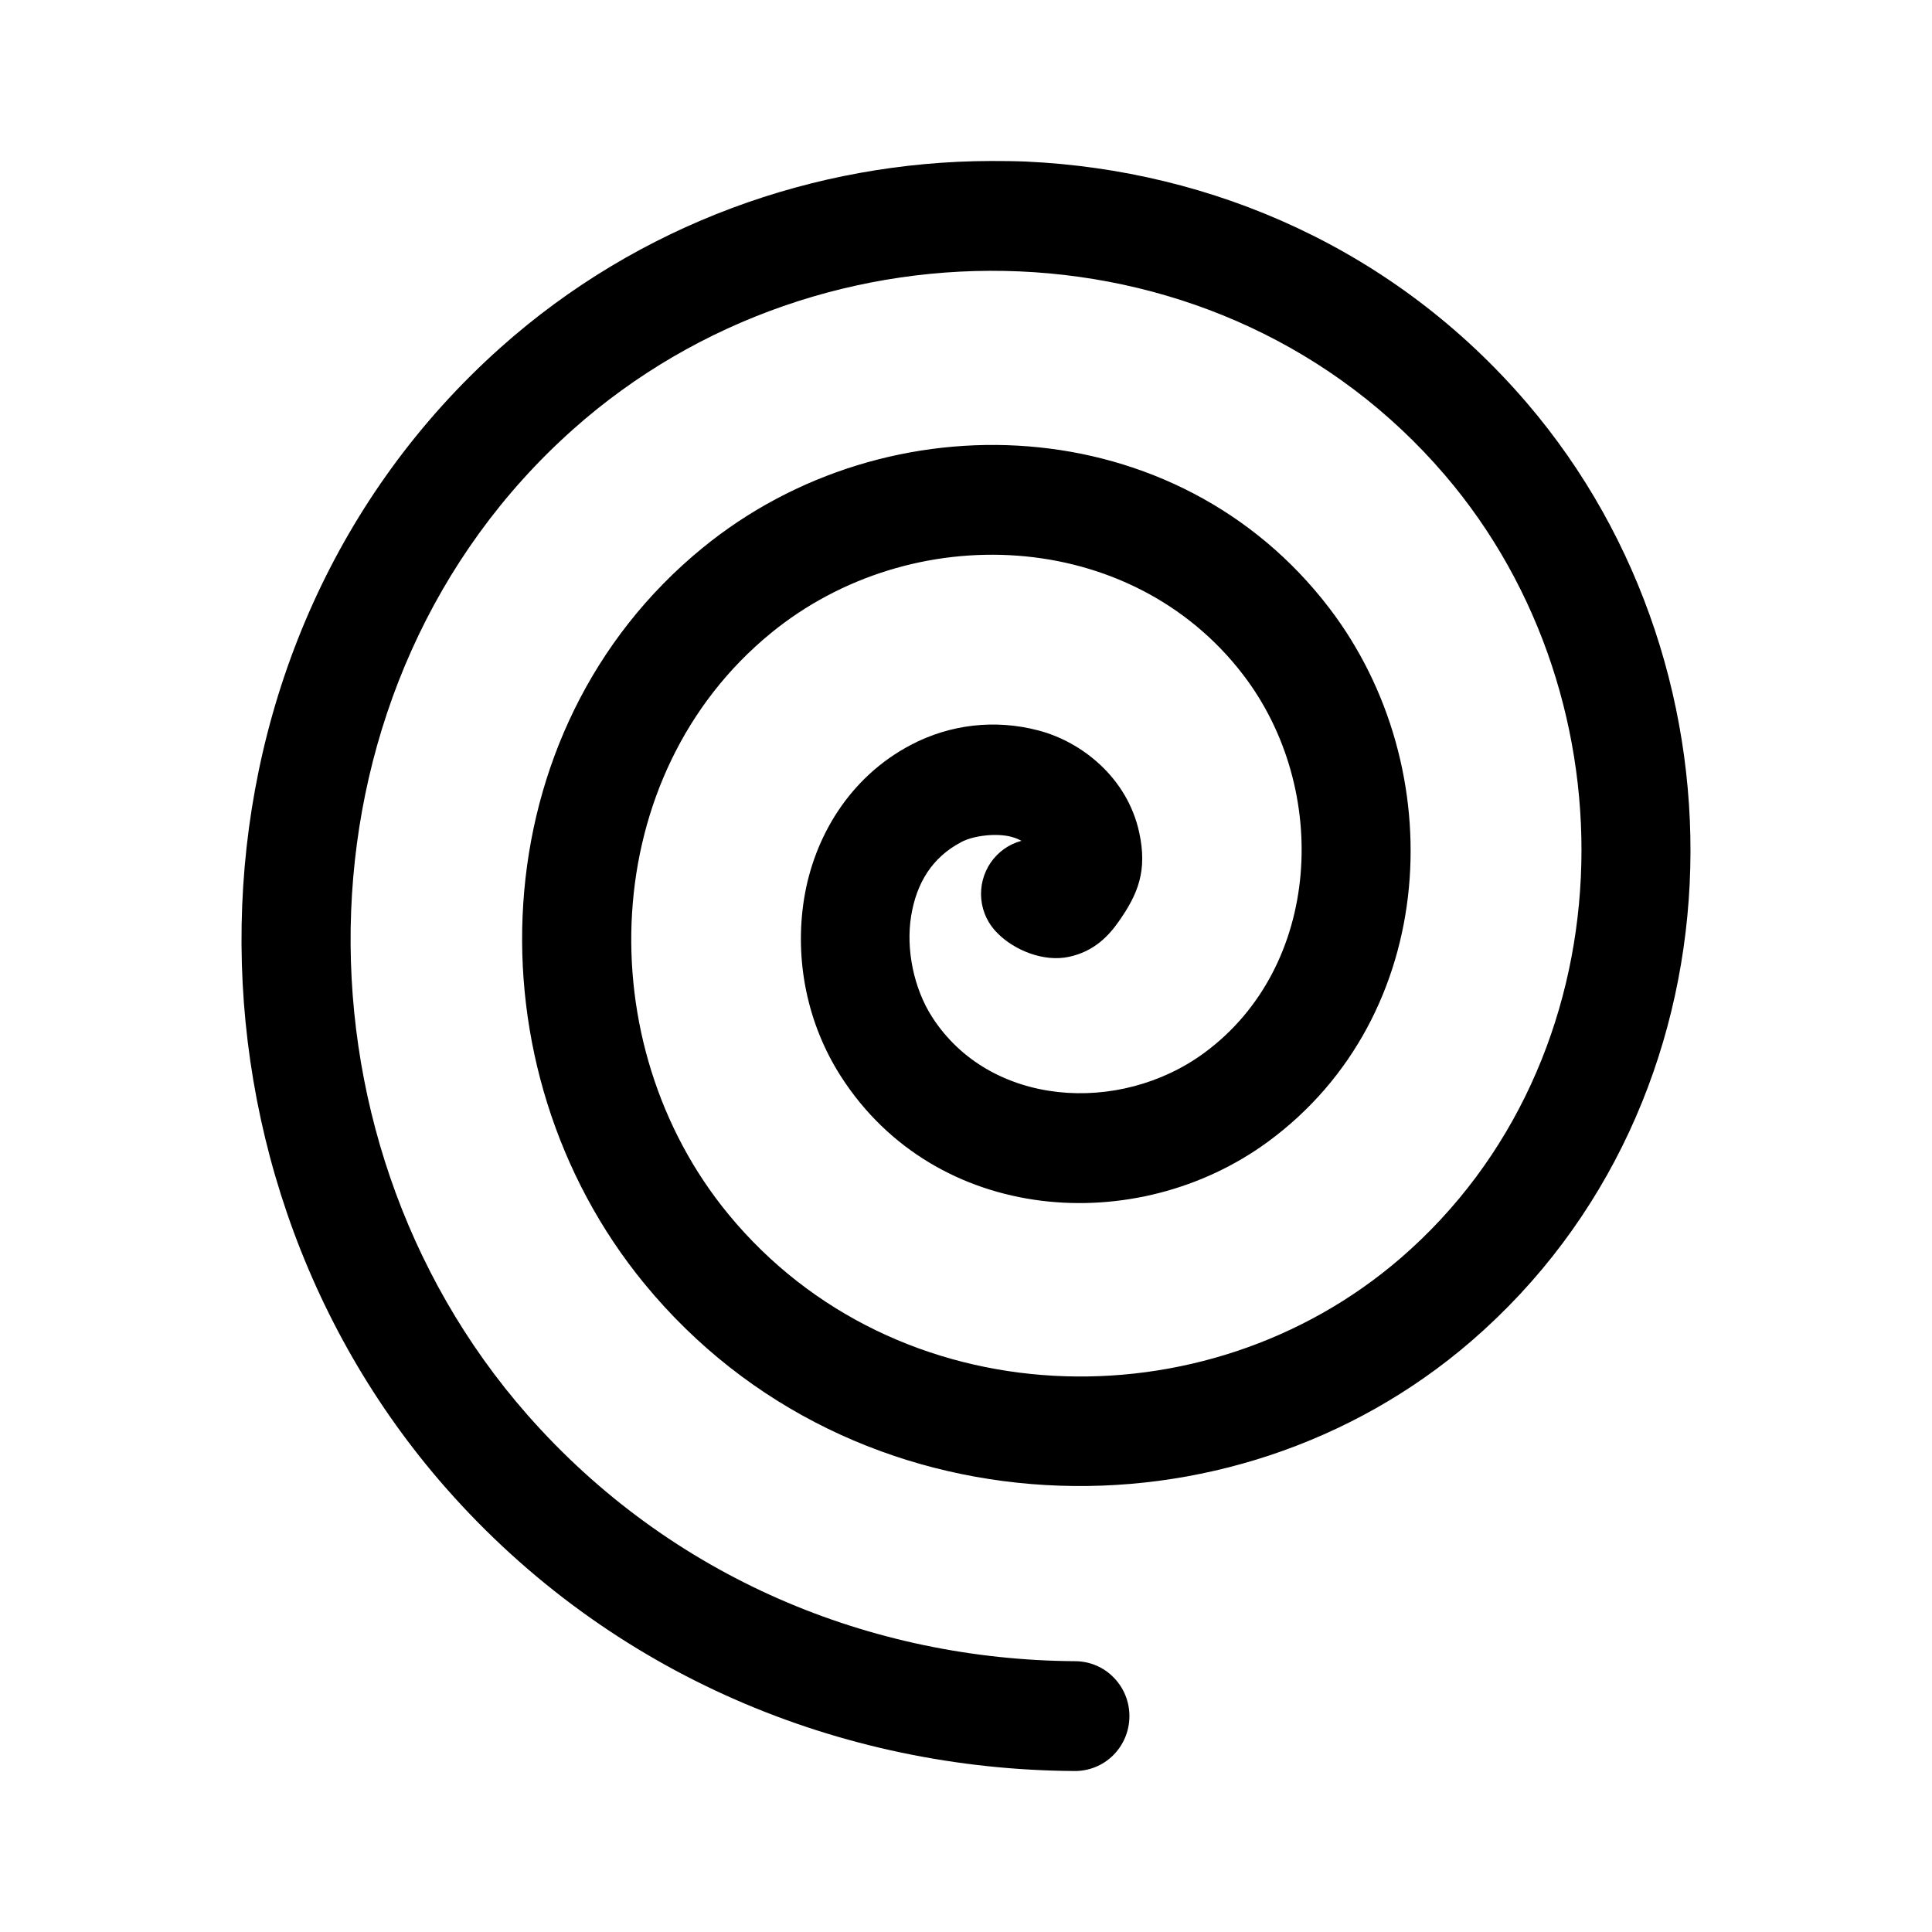 <svg width="24" height="24" viewBox="0 0 24 24" fill="none" xmlns="http://www.w3.org/2000/svg">
<path d="M12.309 2C10.129 2.005 7.939 2.783 6.221 4.315C2.127 7.967 1.976 14.43 5.539 18.484C7.591 20.818 10.459 21.982 13.342 22C13.523 22.003 13.697 21.934 13.826 21.807C13.955 21.68 14.028 21.507 14.03 21.325C14.032 21.143 13.962 20.968 13.835 20.839C13.709 20.709 13.537 20.637 13.357 20.636C10.824 20.62 8.336 19.605 6.551 17.575C3.474 14.074 3.603 8.47 7.114 5.338C10.229 2.559 15.195 2.686 17.947 5.899C20.356 8.711 20.229 13.184 17.399 15.629C14.965 17.732 11.122 17.605 9.047 15.082C7.304 12.962 7.427 9.625 9.575 7.866C11.323 6.434 14.048 6.557 15.445 8.385C16.532 9.807 16.416 12.009 14.96 13.079C13.906 13.854 12.295 13.75 11.578 12.632C11.352 12.28 11.252 11.794 11.318 11.382C11.384 10.97 11.579 10.65 11.944 10.459C12.093 10.38 12.377 10.346 12.562 10.395C12.624 10.411 12.653 10.427 12.689 10.445V10.445C12.534 10.486 12.399 10.582 12.307 10.715C12.216 10.848 12.174 11.01 12.19 11.172C12.206 11.333 12.278 11.483 12.394 11.595C12.594 11.798 12.96 11.955 13.279 11.886C13.599 11.818 13.779 11.616 13.898 11.446C14.136 11.107 14.256 10.818 14.151 10.338C14.003 9.662 13.441 9.216 12.9 9.074C12.359 8.932 11.803 8.998 11.318 9.252C10.549 9.655 10.112 10.402 9.989 11.162C9.867 11.922 10.026 12.716 10.446 13.371C11.626 15.21 14.123 15.38 15.754 14.181C17.877 12.62 18.038 9.55 16.513 7.554C14.623 5.081 11.033 4.918 8.724 6.809C5.956 9.075 5.801 13.266 8.007 15.949C10.586 19.086 15.291 19.239 18.278 16.659C21.705 13.698 21.852 8.373 18.967 5.005C17.335 3.1 15.067 2.113 12.745 2.007C12.6 2.001 12.454 2 12.309 2L12.309 2Z" fill="black"/>
</svg>
